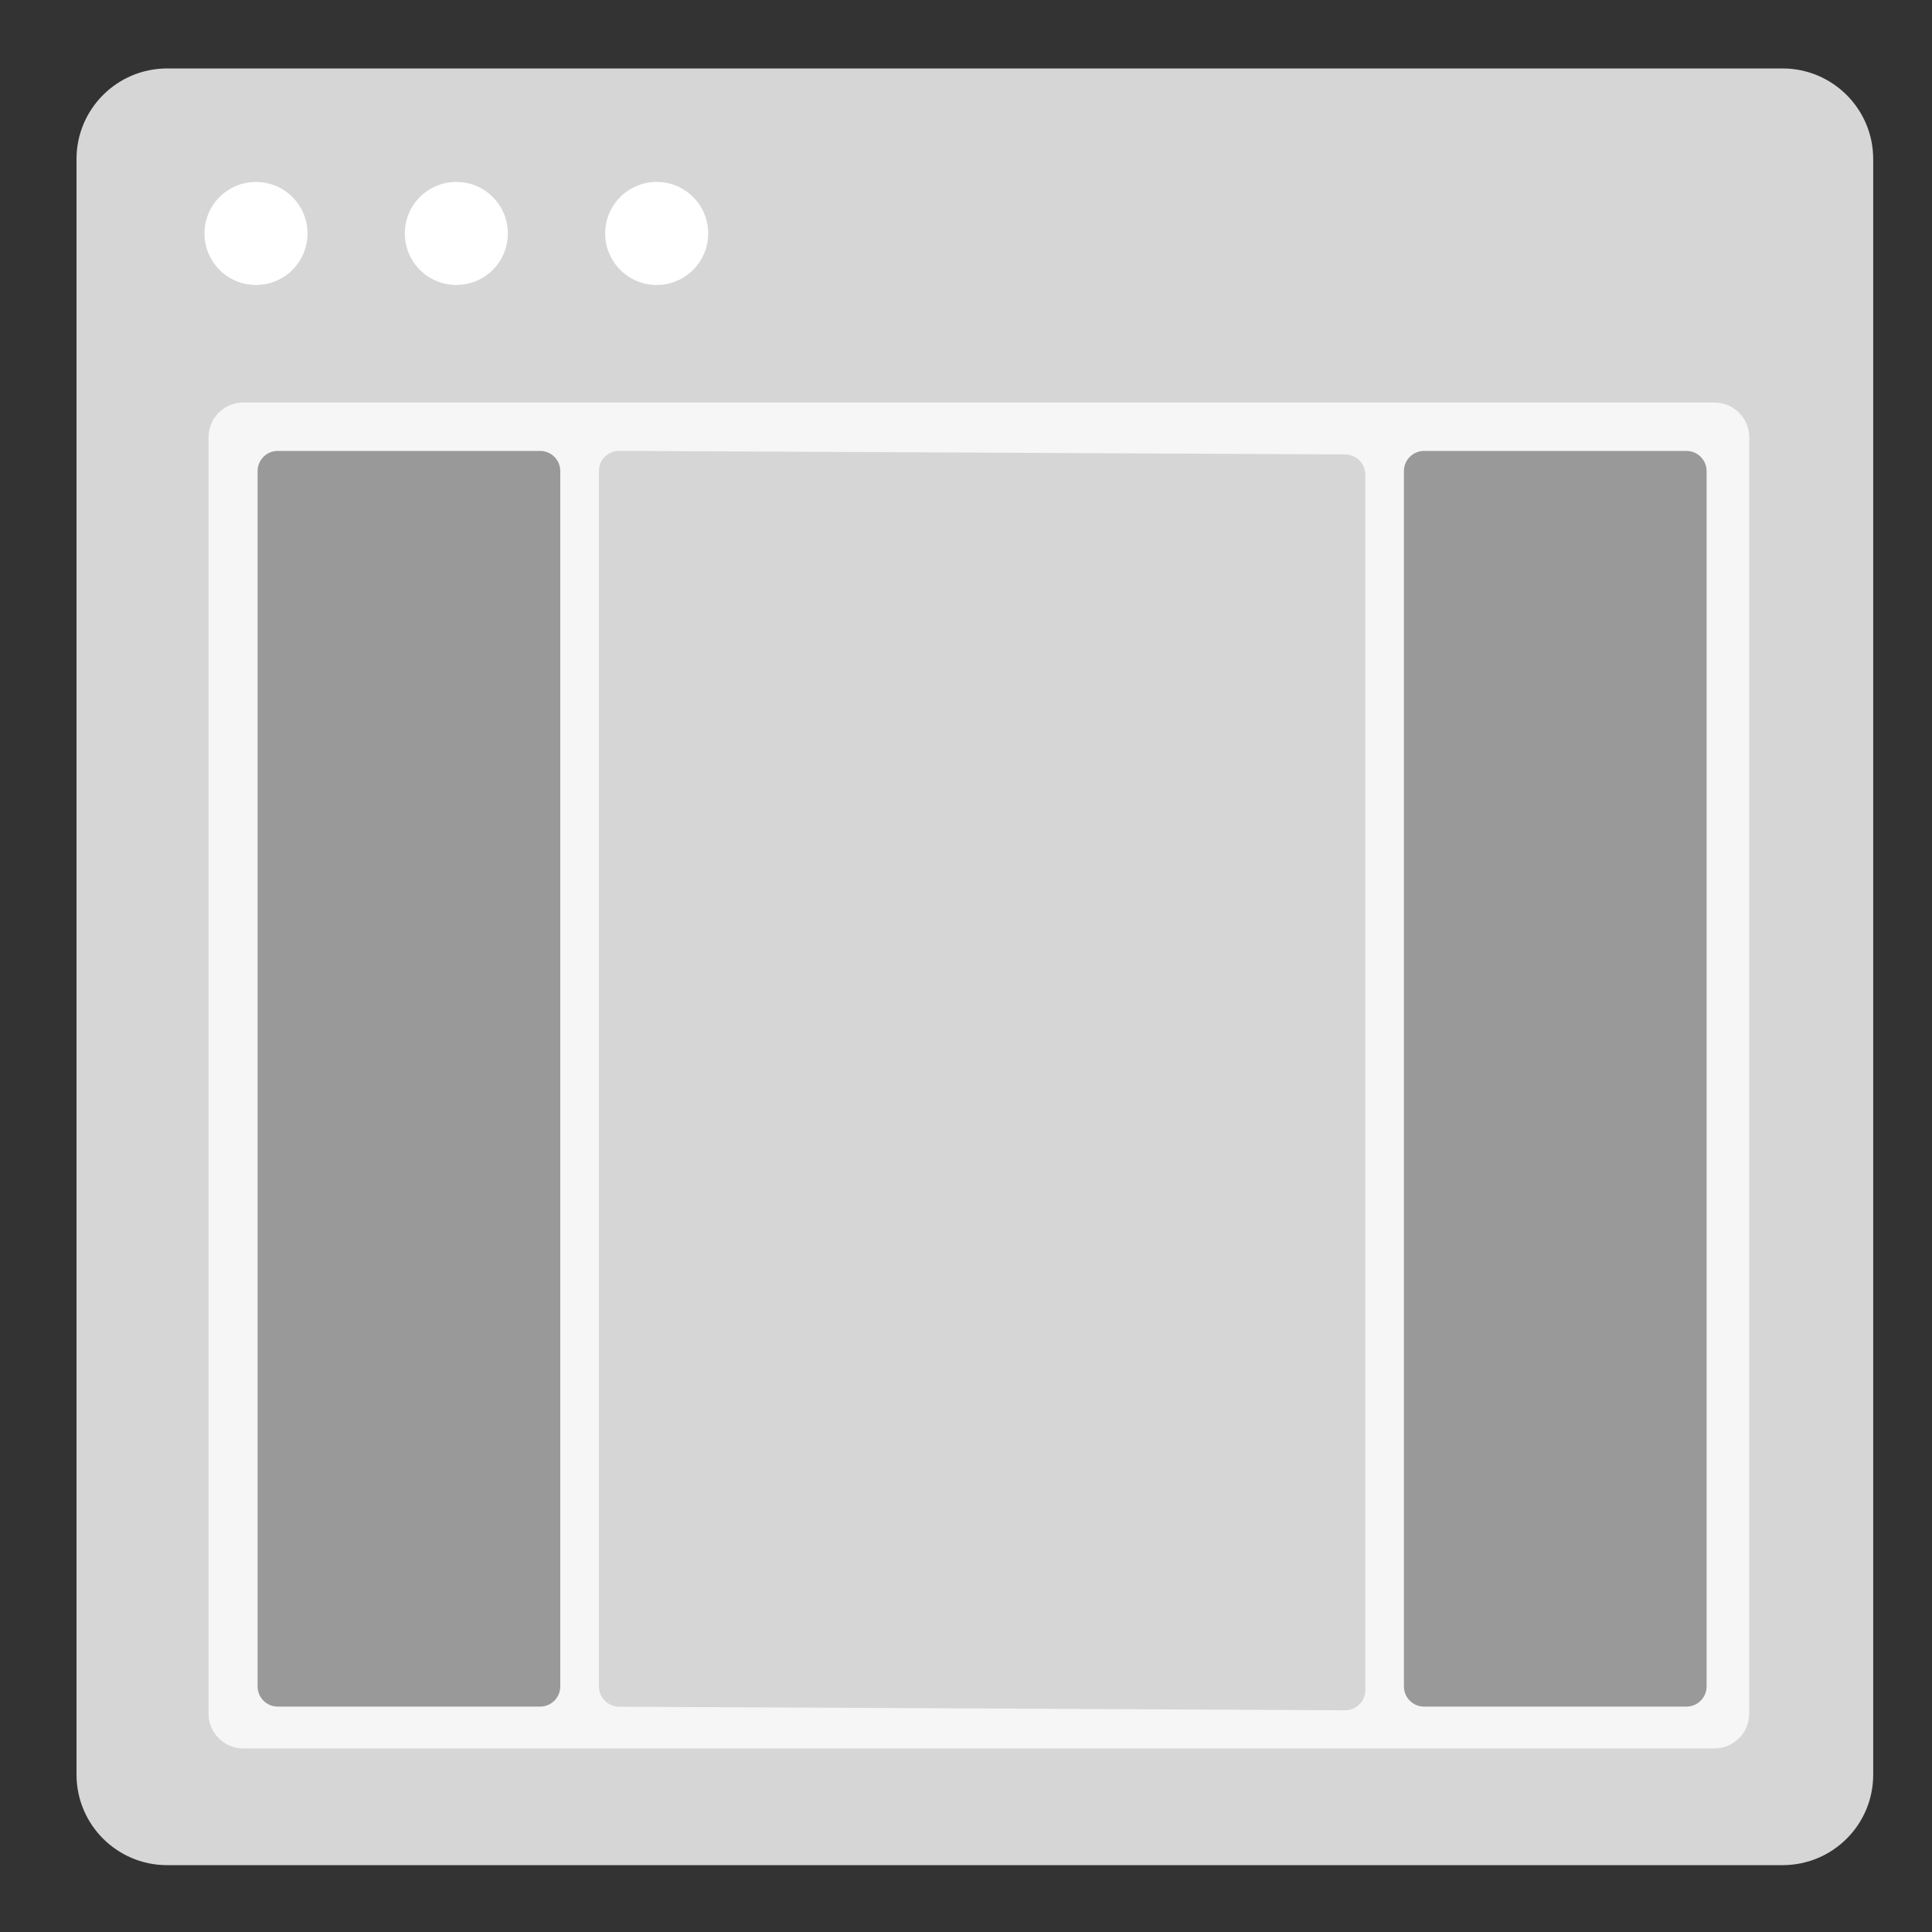 <?xml version="1.0" encoding="utf-8"?>
<!-- Generator: Adobe Illustrator 24.2.0, SVG Export Plug-In . SVG Version: 6.00 Build 0)  -->
<svg version="1.1" id="Layer_1" xmlns="http://www.w3.org/2000/svg" xmlns:xlink="http://www.w3.org/1999/xlink" x="0px" y="0px"
	 viewBox="0 0 300 300" style="enable-background:new 0 0 300 300;" xml:space="preserve">
<rect x="0" y="0" width="300" height="300" fill="#333333" stroke="none"/>
<style type="text/css">
	.st0{fill:#D6D6D6;}
	.st1{fill:#FFFFFF;}
	.st2{fill:#F6F6F6;}
	.st3{fill:#999999;}
	.st4{fill:#D5D5D5;}
</style>
<g>
	<path class="st0" d="M276.8,289.62H25.95c-7.77,0-14.07-6.3-14.07-14.07V24.7c0-7.77,6.3-14.07,14.07-14.07H276.8
		c7.77,0,14.07,6.3,14.07,14.07v250.86C290.88,283.33,284.58,289.62,276.8,289.62z"/>
	<g>
		<circle class="st1" cx="39.75" cy="36.25" r="8"/>
		<circle class="st1" cx="70.86" cy="36.25" r="8"/>
		<circle class="st1" cx="101.97" cy="36.25" r="8"/>
	</g>
</g>
<path class="st2" d="M266.21,271.5H37.79c-2.99,0-5.41-2.42-5.41-5.41V67.91c0-2.99,2.42-5.41,5.41-5.41h228.42
	c2.99,0,5.41,2.42,5.41,5.41v198.17C271.62,269.08,269.2,271.5,266.21,271.5z"/>
<path class="st3" d="M83.87,265H43.13c-1.73,0-3.13-1.4-3.13-3.13V73.15c0-1.73,1.4-3.13,3.13-3.13h40.74c1.73,0,3.13,1.4,3.13,3.13
	v188.72C87,263.6,85.6,265,83.87,265z"/>
<path class="st3" d="M261.87,265h-40.74c-1.73,0-3.13-1.4-3.13-3.13V73.15c0-1.73,1.4-3.13,3.13-3.13h40.74
	c1.73,0,3.13,1.4,3.13,3.13v188.72C265,263.6,263.6,265,261.87,265z"/>
<path class="st0" d="M208.85,265.57l-112.69-0.55c-1.74-0.01-3.16-1.42-3.16-3.15V73.13c0-1.73,1.41-3.13,3.16-3.12l112.69,0.55
	c1.74,0.01,3.16,1.42,3.16,3.15v188.74C212,264.18,210.59,265.58,208.85,265.57z"/>
</svg>
